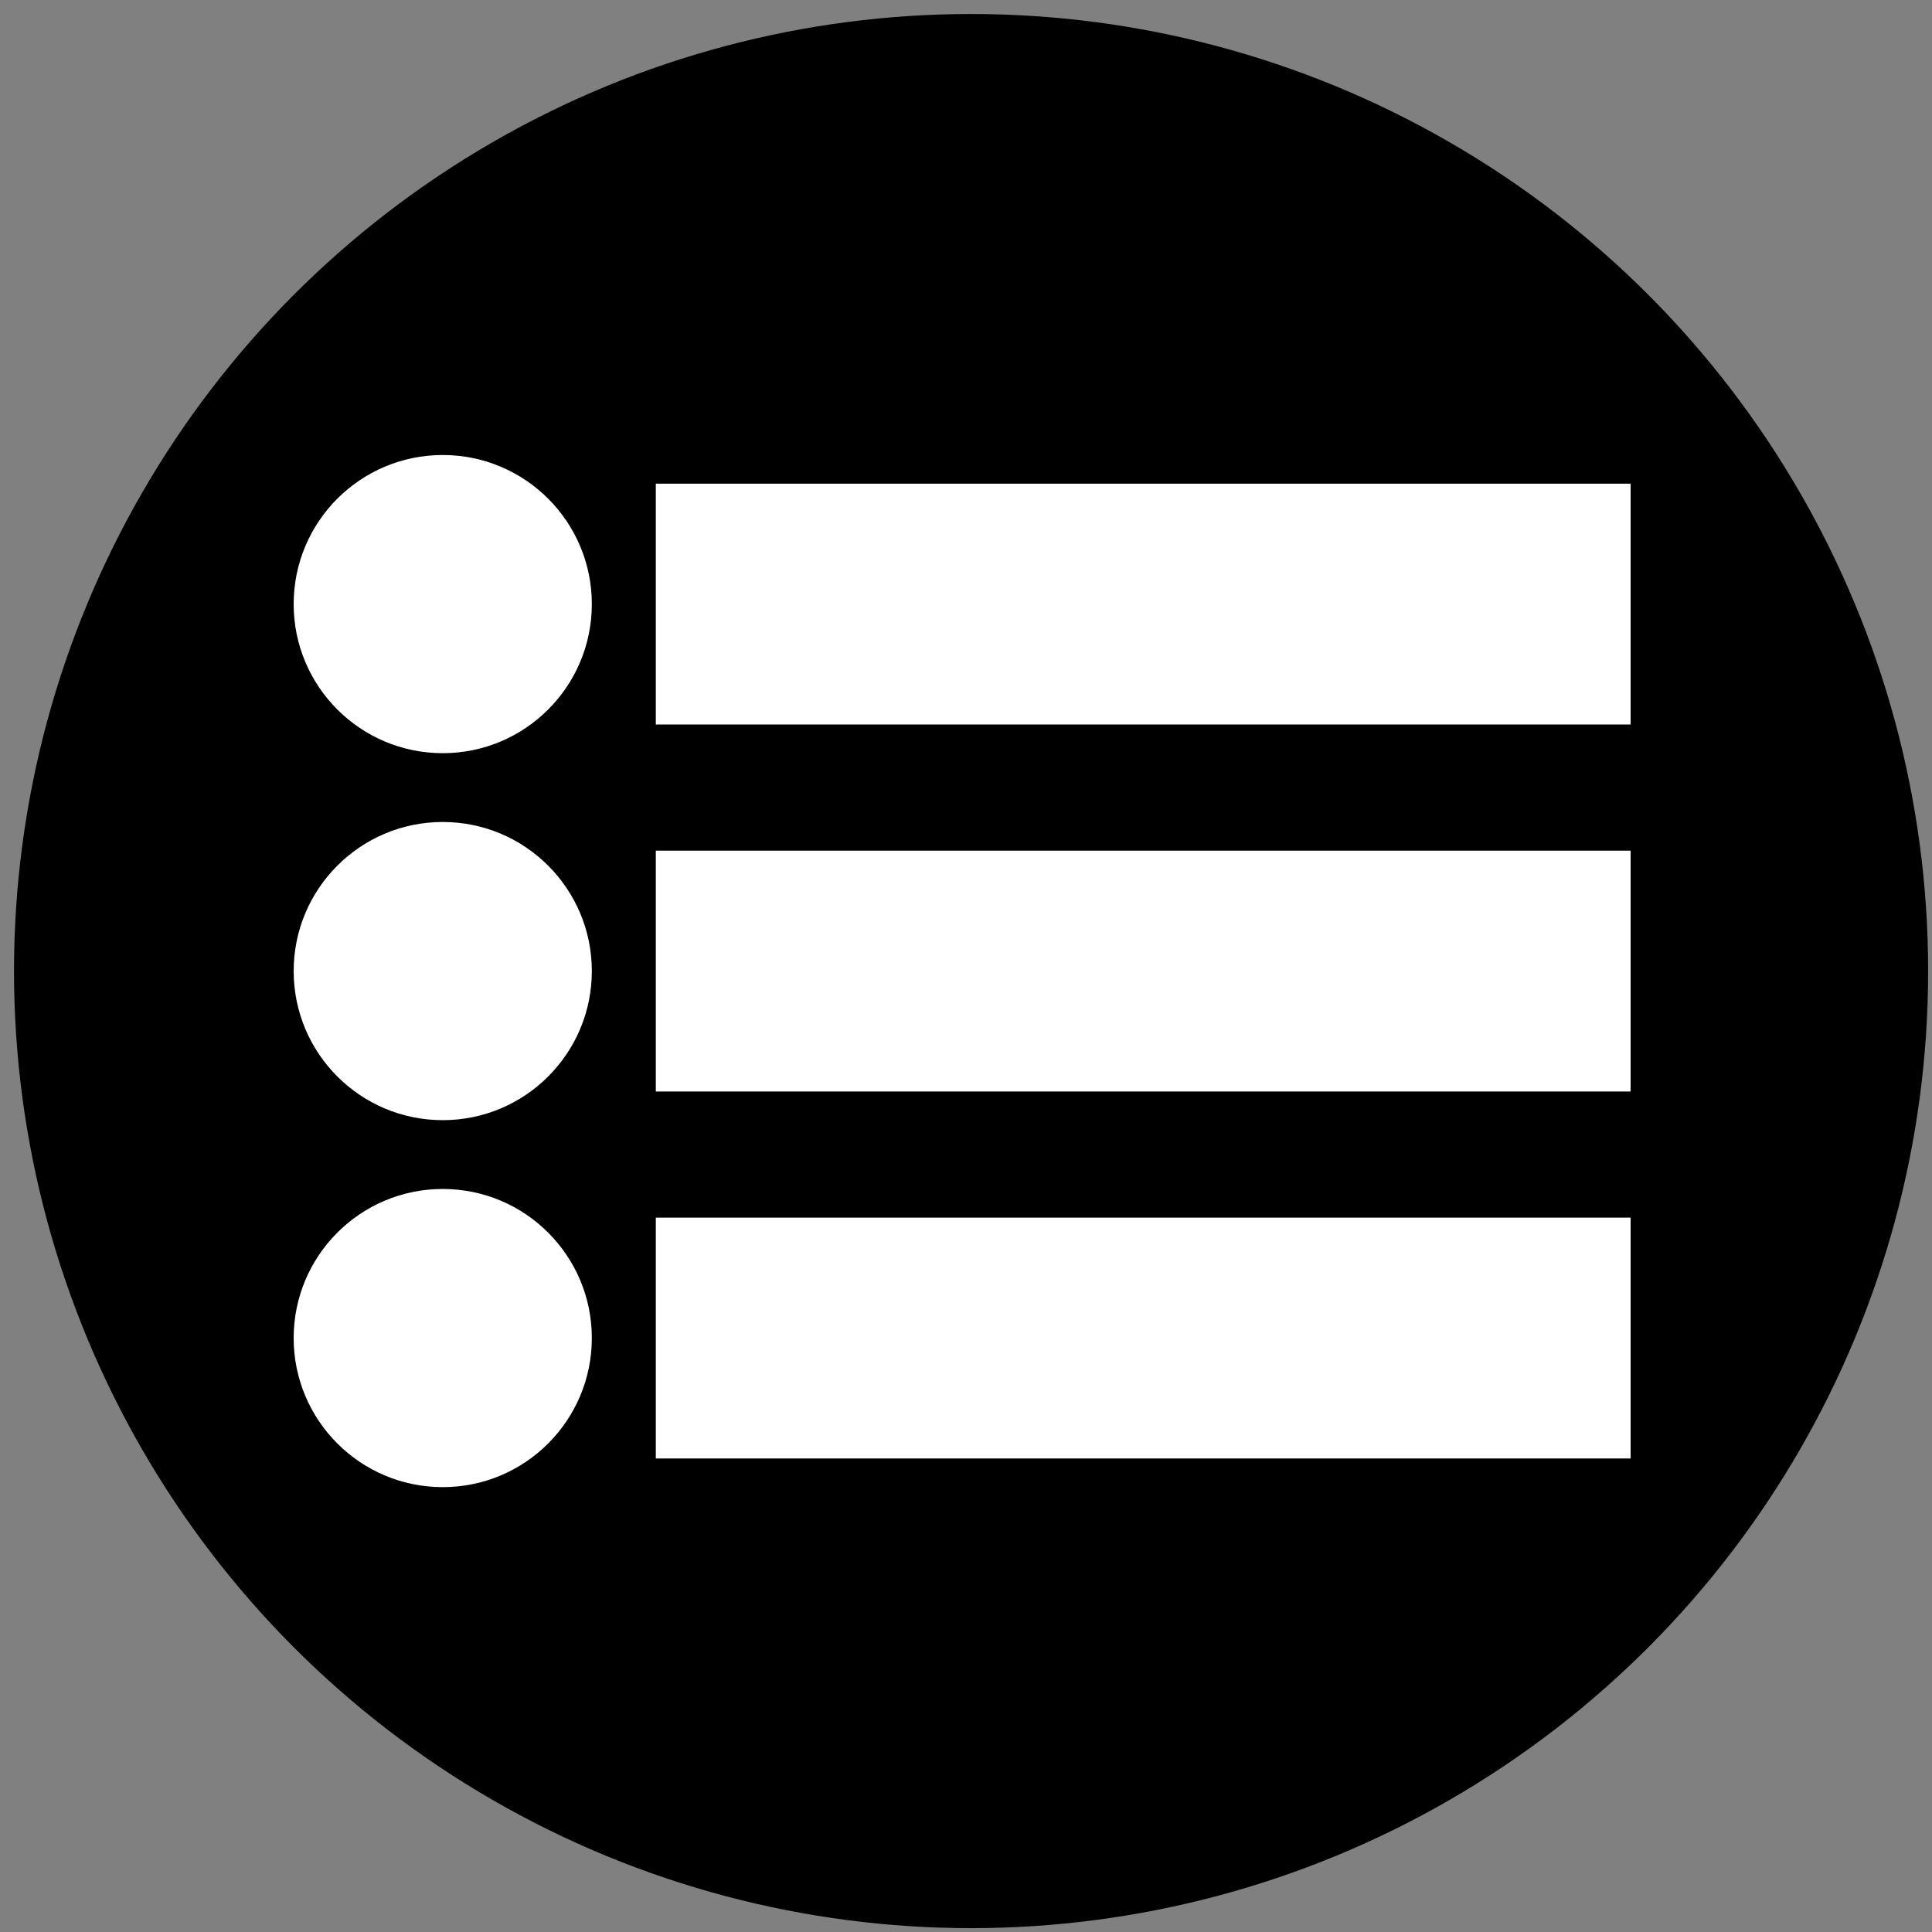 <?xml version="1.0" encoding="utf-8"?>
<!-- Generator: Adobe Illustrator 15.0.0, SVG Export Plug-In . SVG Version: 6.00 Build 0)  -->
<!DOCTYPE svg PUBLIC "-//W3C//DTD SVG 1.1//EN" "http://www.w3.org/Graphics/SVG/1.1/DTD/svg11.dtd">
<svg version="1.1" id="Layer_1" xmlns="http://www.w3.org/2000/svg" xmlns:xlink="http://www.w3.org/1999/xlink" x="0px" y="0px"
	 width="500px" height="500px" viewBox="0 0 500 500" enable-background="new 0 0 500 500" xml:space="preserve">
<rect x="0" y="0" width="500" height="500" fill="#808080" stroke="none"/>
<g>
	<circle cx="251.312" cy="251.313" r="247.688"/>
</g>
<circle fill="#FFFFFF" cx="114.583" cy="156.338" r="38.583"/>
<rect x="169.723" y="125.174" fill="#FFFFFF" width="252.276" height="62.327"/>
<circle fill="#FFFFFF" cx="114.583" cy="251.313" r="38.583"/>
<rect x="169.723" y="220.149" fill="#FFFFFF" width="252.276" height="62.328"/>
<circle fill="#FFFFFF" cx="114.583" cy="346.287" r="38.583"/>
<rect x="169.723" y="315.124" fill="#FFFFFF" width="252.276" height="62.327"/>
</svg>
